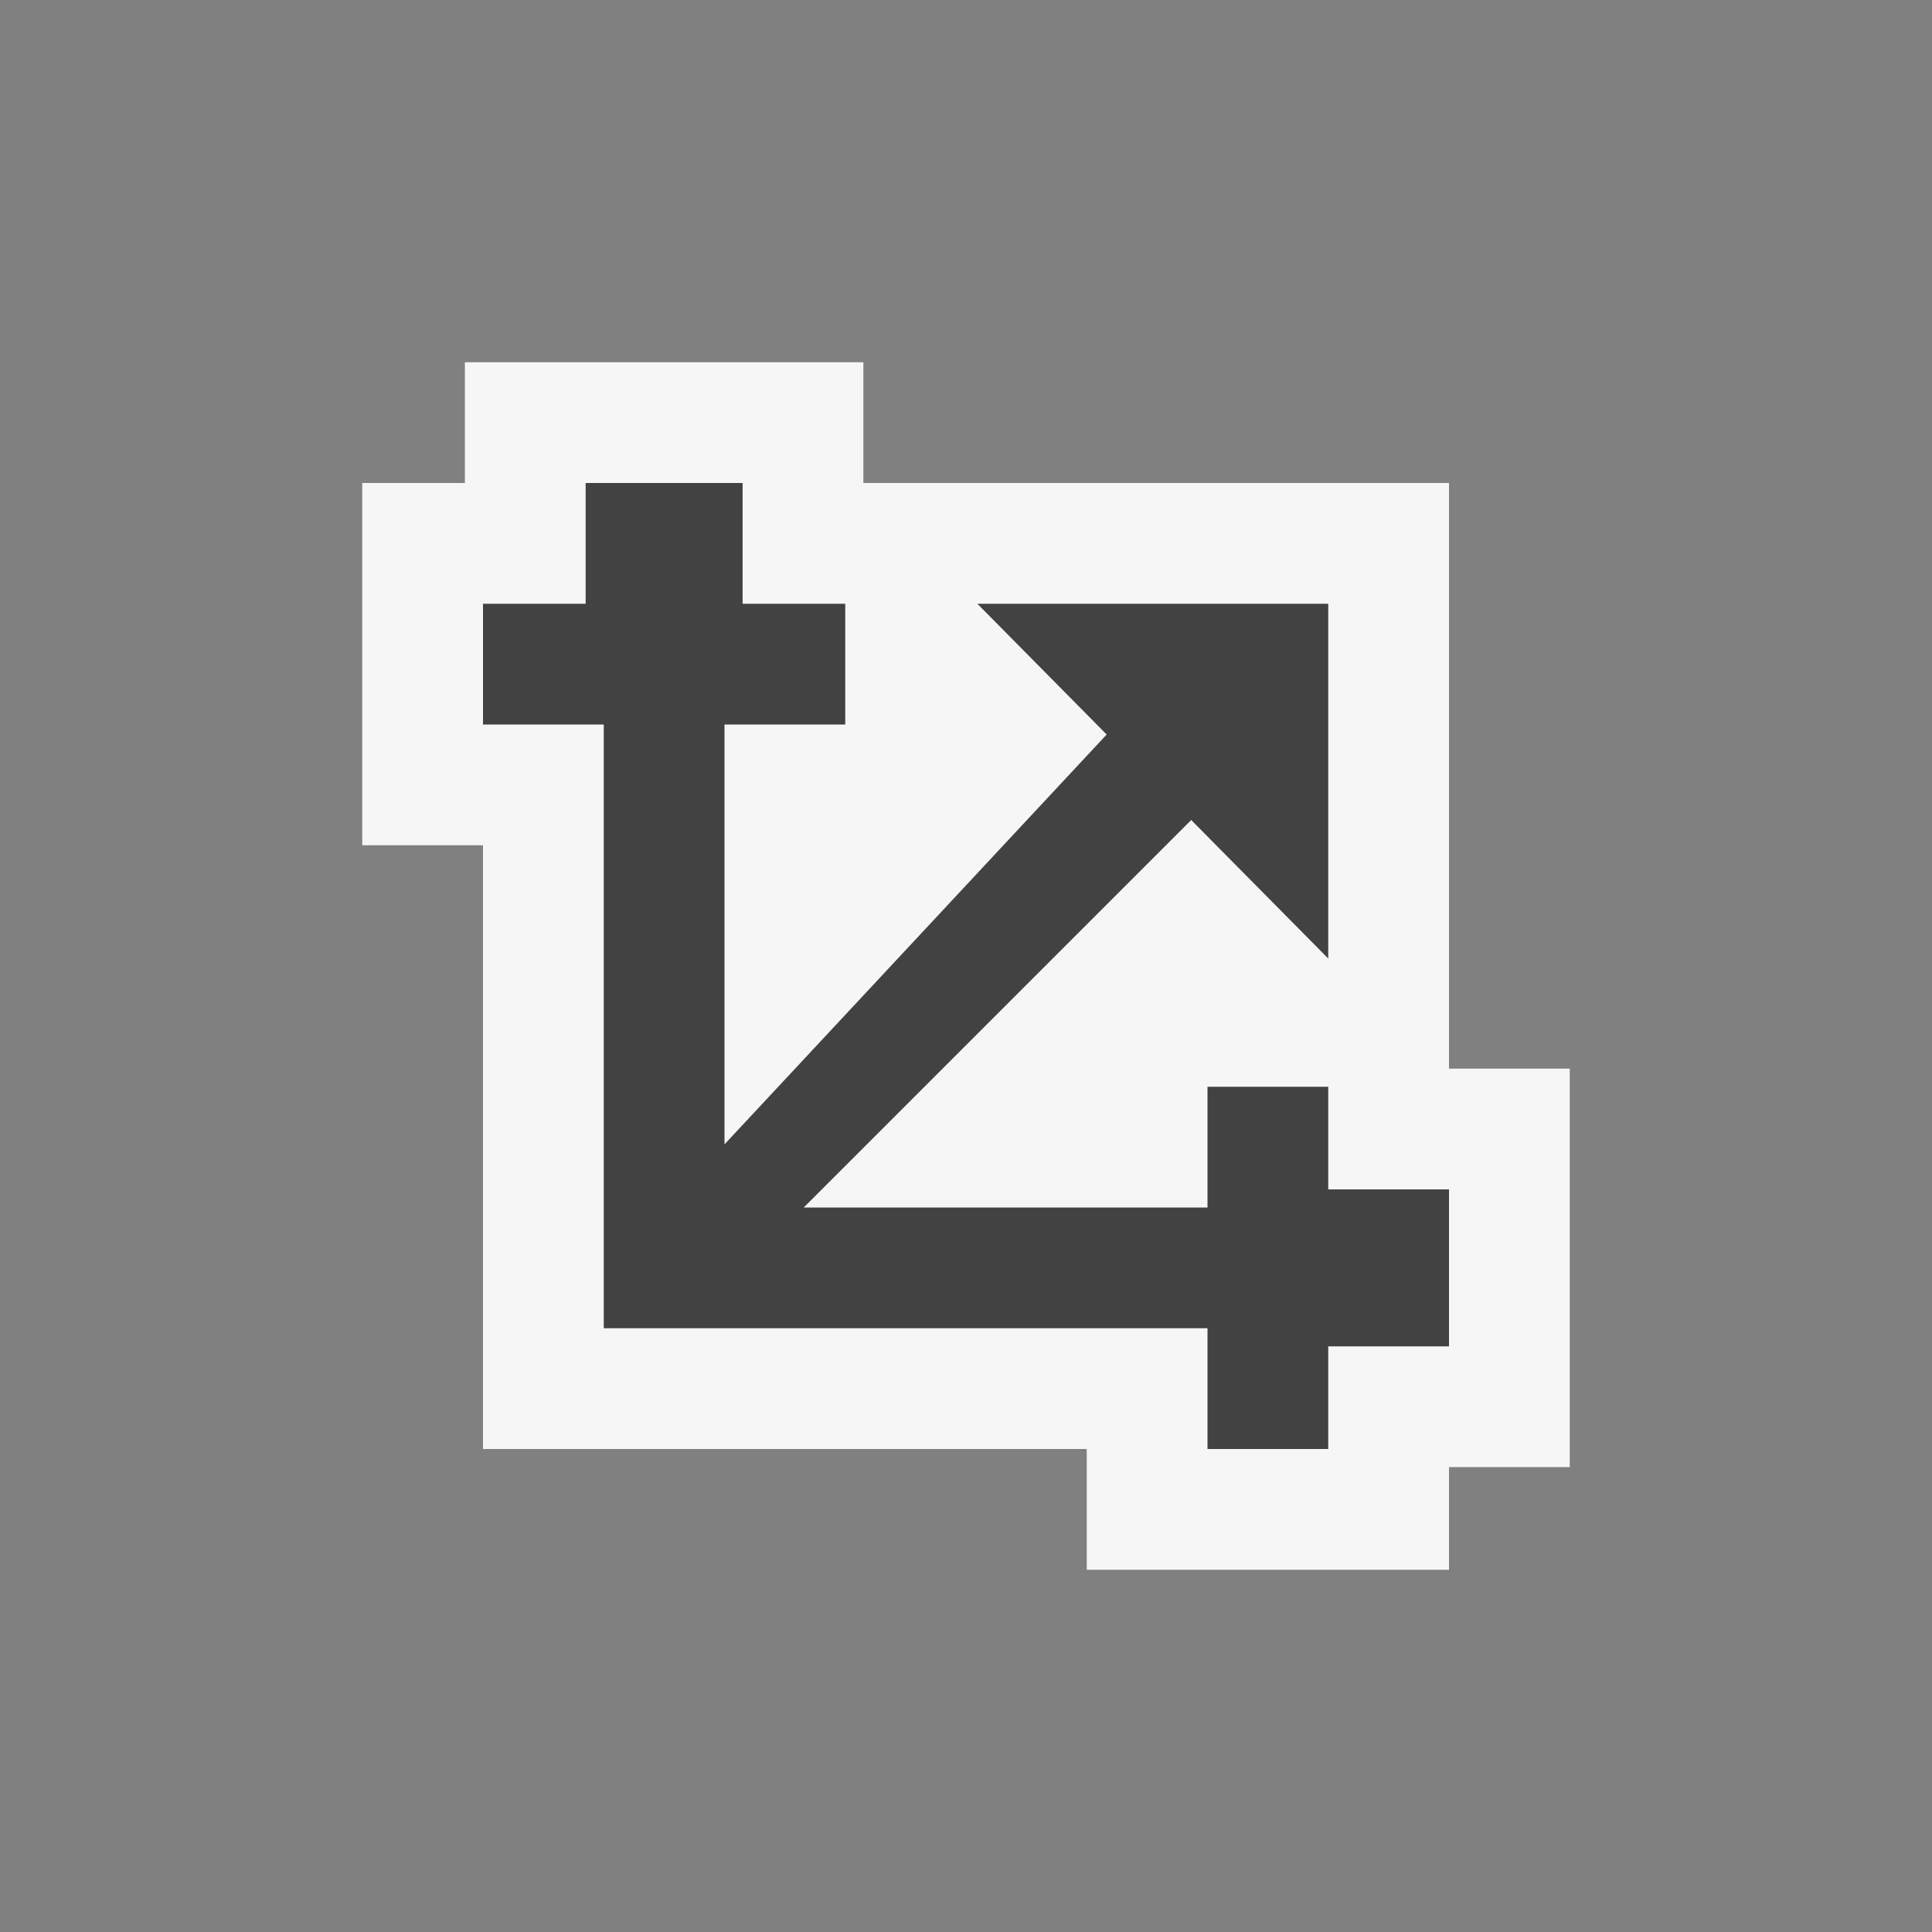 <svg xmlns="http://www.w3.org/2000/svg" viewBox="0 0 16 16"><rect x="0" y="0" width="16" height="16" fill="#808080" stroke="none"/><style>.st0{fill:#f6f6f6}.st1{fill:#424242}</style><path class="st0" d="M9 13v-1H4V7H3V4h.85V3h3.3v1H12v4.85h1v3.3h-1V13z" id="outline"/><path class="st1" d="M11 9.85V9h-1v1H6.656l3.209-3.209L11 7.938V5H8.094l1.071 1.083L6 9.477V6h1V5h-.85V4h-1.3v1H4v1h1v5h5v1h1v-.85h1v-1.3z" id="icon_x5F_bg"/></svg>